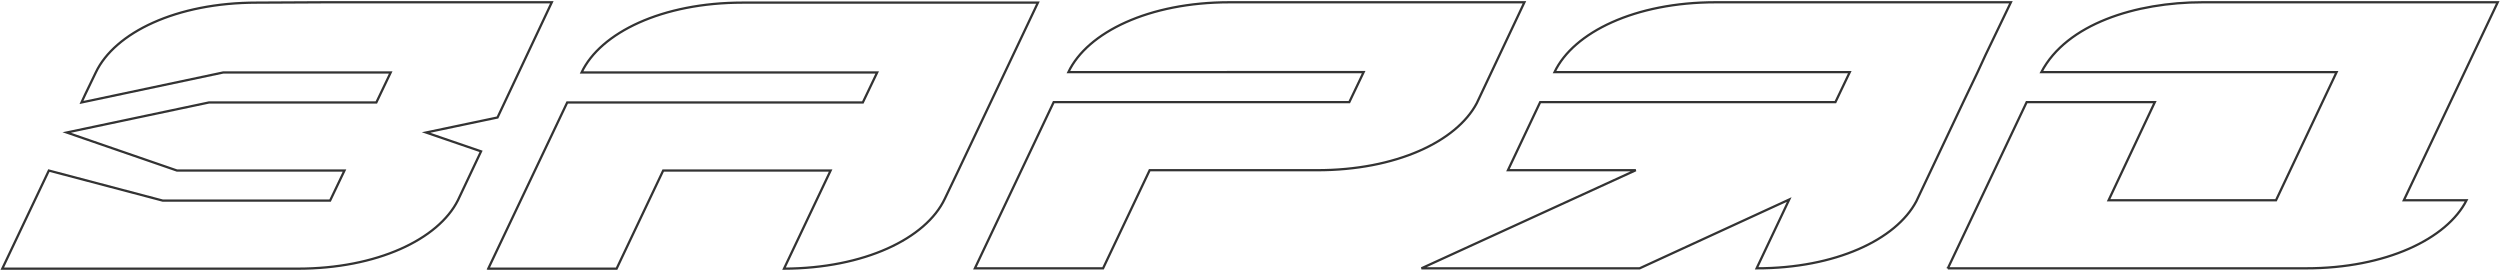 <svg width="1098" height="119" fill="none" xmlns="http://www.w3.org/2000/svg"><path d="M569.689 1h99.834l-20.922 44.316c-8.921 16.867-35.532 29.441-70.143 29.441H504.93l-20.46 43.09h-56.3l34.611-72.991h129.83l6.305-13.188H469.241C477.548 14.188 504.621 1 540 1h29.689zm313.495 0H753.509c-35.38 0-62.452 13.188-70.759 30.668h129.675l-6.308 13.188H676.445l-14.153 29.901h56.147l-94.143 43.09h95.833l65.685-30.209-14.305 30.209c34.608 0 61.222-12.574 70.143-29.442l20.612-43.549 6.308-13.188 3.537-7.667L883.184 1zM142.673 1h99.678l-23.843 50.603-31.38 6.593 24.15 8.28-10.152 21.469C192.512 105.119 165.592 118 130.674 118H1l20.459-43.089 49.993 13.187h73.528l6.307-13.187H77.759L29.304 58.196 91.756 45.01h73.529l6.306-13.187H98.063L35.764 45.009c.462-1.073 2-4.293 6.307-13.187C50.378 14.34 77.451 1.154 112.83 1.154L142.673 1zm712.822 116.847l34.611-72.991h56.299l-20.303 43.089h73.528l26.61-56.277H896.569C907.644 10.508 938.101 1 967.325 1H1097l-41.23 86.945h27.54c-8.62 17.021-35.53 29.902-70.45 29.902H855.495zm-640.986 0l34.61-72.838h129.828l6.308-13.187H255.426c8.306-17.481 35.379-30.668 70.758-30.668h129.675l-34.611 72.99s2-4.14-6.304 13.188c-8.307 17.48-35.38 30.515-70.608 30.668l20.458-43.089h-73.527L270.808 118h-56.299v-.153z" stroke="#333"/></svg>